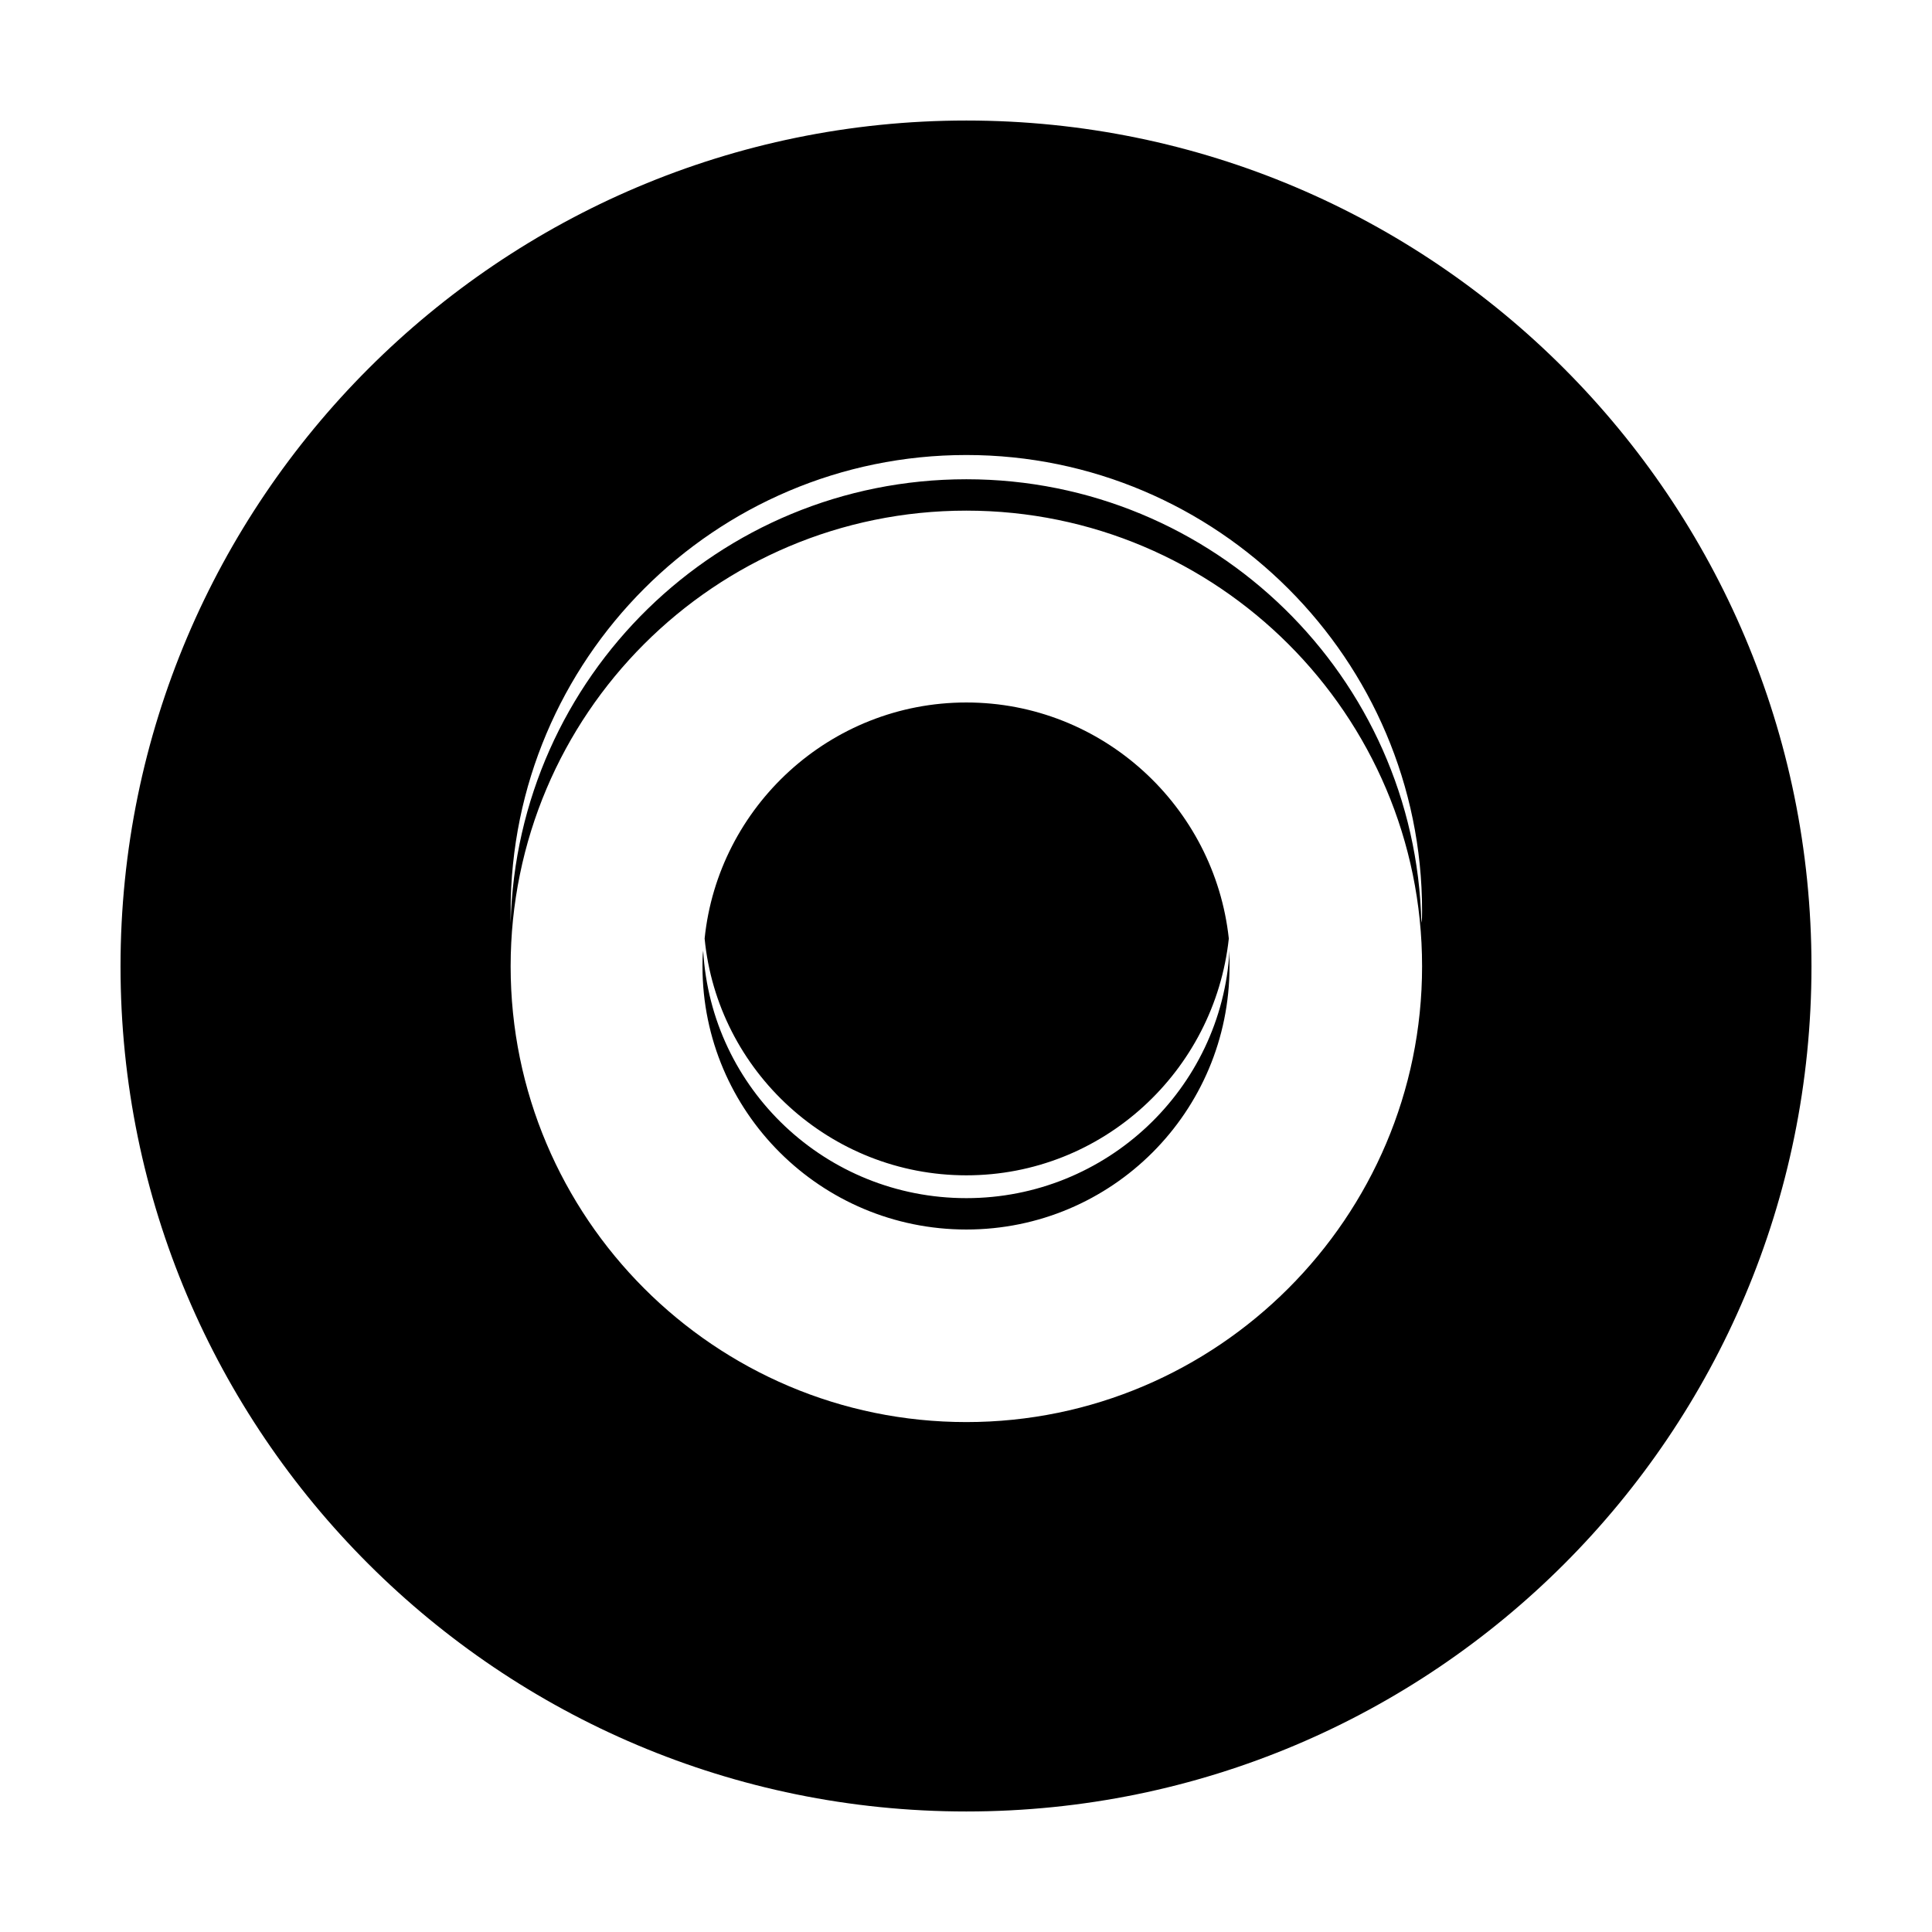 <?xml version="1.0" encoding="UTF-8"?>
<!DOCTYPE svg PUBLIC "-//W3C//DTD SVG 1.1//EN" "http://www.w3.org/Graphics/SVG/1.1/DTD/svg11.dtd">
<!-- Creator: CorelDRAW X7 -->
<svg xmlns="http://www.w3.org/2000/svg" xml:space="preserve" width="27.093mm" height="27.093mm" version="1.1" style="shape-rendering:geometricPrecision; text-rendering:geometricPrecision; image-rendering:optimizeQuality; fill-rule:evenodd; clip-rule:evenodd"
viewBox="0 0 2709 2709"
 xmlns:xlink="http://www.w3.org/1999/xlink">
 <defs>
  <style type="text/css">
   <![CDATA[
    .fil0 {fill:black}
   ]]>
  </style>
 </defs>
 <g id="Camada_x0020_1">
  <path class="fil0" d="M2540 1355c0,-654 -530,-1186 -1185,-1186 -654,0 -1186,532 -1186,1186 0,655 532,1185 1186,1185 655,0 1185,-530 1185,-1185zm-546 -78c0,7 0,12 -1,17 -8,-345 -291,-622 -638,-622 -348,0 -630,277 -639,622 0,-5 0,-10 0,-17 0,-352 286,-639 639,-639 352,0 639,287 639,639zm0 78c0,352 -287,639 -639,639 -353,0 -639,-287 -639,-639 0,-353 286,-639 639,-639 352,0 639,286 639,639zm-639 -370c-191,0 -348,146 -367,331 18,186 176,332 367,332 191,0 348,-146 368,-332 -20,-185 -177,-331 -368,-331zm-369 348c-1,7 -1,15 -1,22 0,204 166,369 370,369 204,0 369,-165 369,-369 0,-7 0,-15 0,-22 -11,194 -173,347 -369,347 -197,0 -358,-153 -369,-347z"/>
 </g>
</svg>
